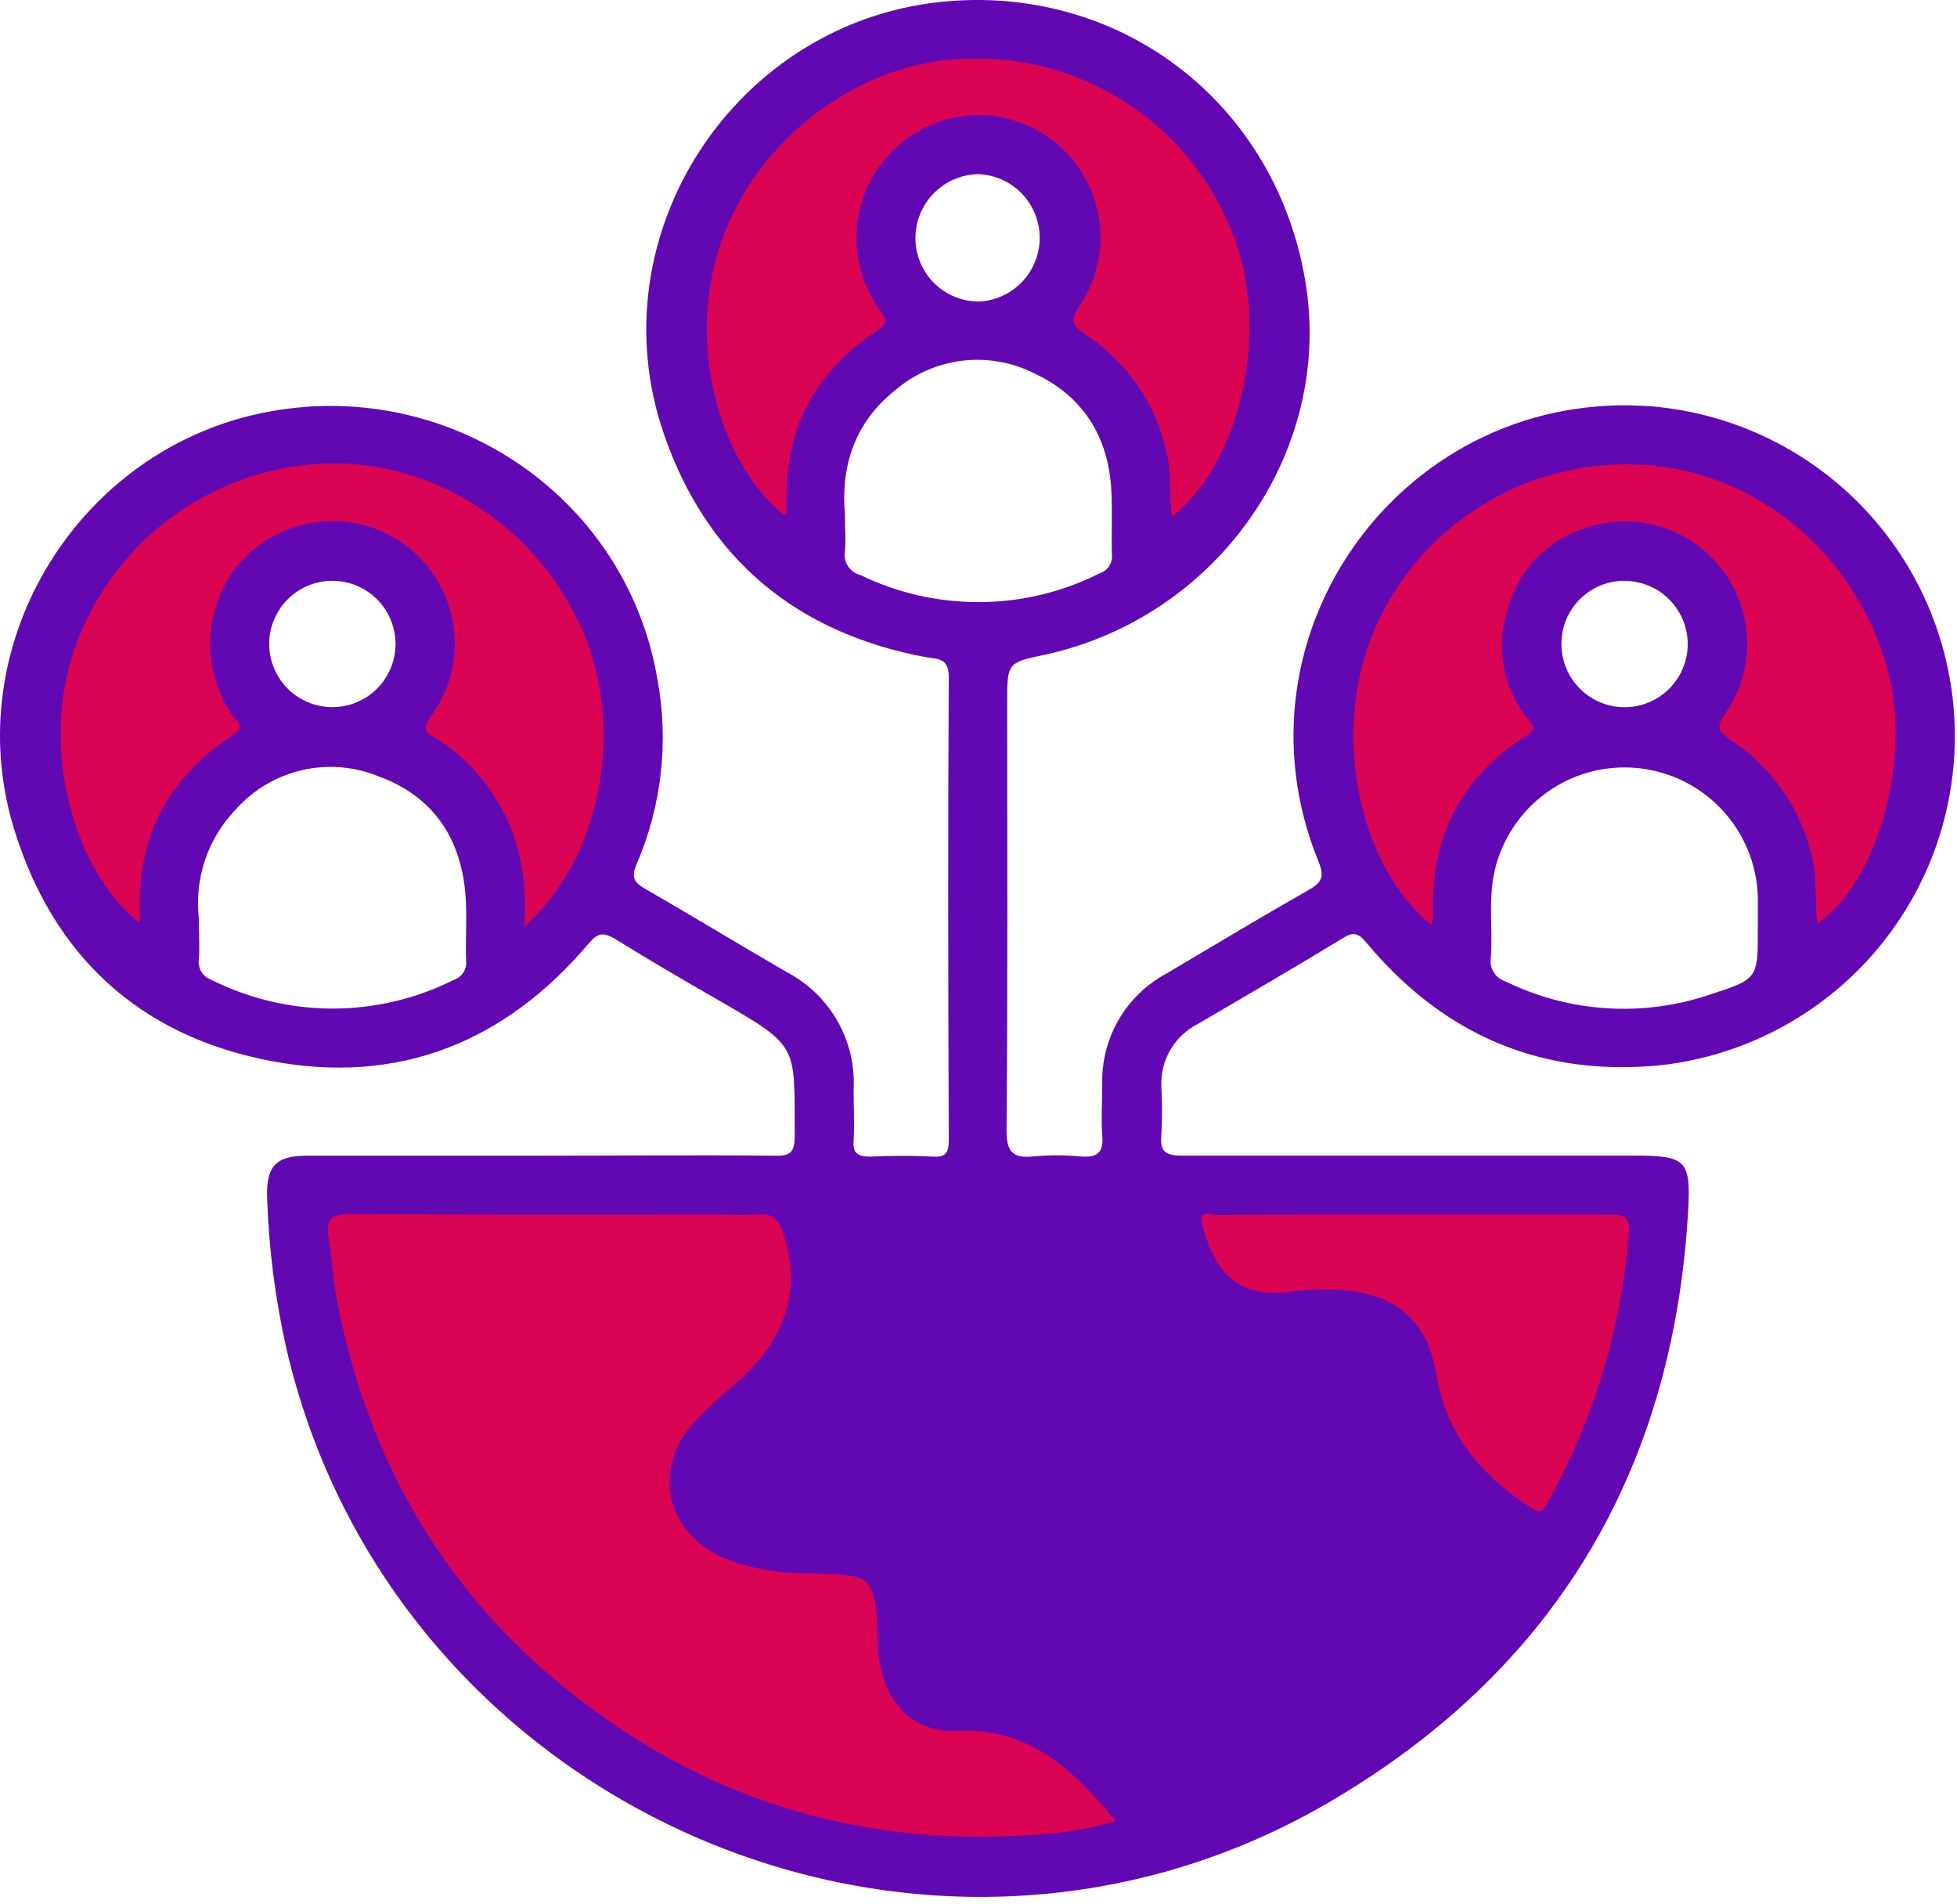 <svg width="110" height="107" viewBox="0 0 110 107" fill="none" xmlns="http://www.w3.org/2000/svg">
<path d="M67.321 57.554C70.044 55.958 72.772 54.373 75.472 52.732C76.038 52.375 76.327 52.409 76.779 52.953C81.144 58.194 86.713 60.583 93.528 59.847C98.092 59.289 102.287 57.062 105.306 53.595C108.325 50.127 109.953 45.665 109.876 41.068C109.8 36.471 108.024 32.066 104.891 28.701C101.758 25.336 97.491 23.25 92.911 22.845C79.032 21.713 68.861 35.547 74.108 48.413C74.448 49.251 74.323 49.596 73.542 50.026C70.865 51.549 68.227 53.139 65.578 54.707C64.45 55.309 63.513 56.214 62.873 57.32C62.233 58.426 61.915 59.69 61.955 60.968C61.955 61.901 61.887 62.847 61.955 63.798C62.051 64.817 61.65 65.077 60.704 64.992C59.85 64.91 58.989 64.91 58.134 64.992C56.963 65.111 56.566 64.788 56.578 63.509C56.646 55.505 56.612 47.507 56.612 39.504C56.612 37.239 56.612 37.239 58.78 36.787C68.402 34.664 74.889 25.466 73.4 15.985C71.827 6.011 63.274 -0.758 53.289 0.068C41.403 1.047 33.393 13.189 37.344 24.475C39.772 31.421 44.753 35.558 52.004 36.928C52.633 37.047 53.34 36.928 53.329 38.06C53.278 46.726 53.295 55.392 53.329 64.058C53.329 64.743 53.199 65.049 52.434 65.003C51.269 64.941 50.091 64.952 48.925 65.003C48.229 65.003 47.929 64.845 47.98 64.098C48.036 63.164 47.98 62.224 47.98 61.267C48.059 59.913 47.745 58.564 47.074 57.385C46.402 56.206 45.404 55.246 44.199 54.622C41.538 53.077 38.906 51.475 36.235 49.935C35.606 49.573 35.482 49.268 35.782 48.571C37.198 45.289 37.604 41.659 36.948 38.145C35.154 27.674 24.801 20.887 14.307 23.304C4.078 25.67 -2.284 36.453 0.767 46.511C2.946 53.7 7.831 58.217 15.212 59.626C22.424 61.002 28.423 58.562 33.133 52.975C33.631 52.409 33.937 52.409 34.537 52.749C36.427 53.92 38.34 55.041 40.265 56.145C44.957 58.85 44.651 58.658 44.669 63.854C44.669 64.737 44.442 64.986 43.536 64.952C39.127 64.907 34.718 64.952 30.303 64.952H17.278C15.529 64.952 14.957 65.518 15.014 67.284C15.103 70.092 15.454 72.885 16.061 75.628C21.937 101.507 51.721 114.684 74.662 101.314C87.279 93.956 94.021 82.788 94.881 68.156C95.057 65.19 94.802 64.947 91.819 64.947C83.329 64.947 74.878 64.947 66.41 64.947C65.465 64.947 65.193 64.675 65.278 63.769C65.329 62.874 65.329 61.976 65.278 61.081C65.241 60.358 65.415 59.641 65.777 59.015C66.14 58.389 66.676 57.882 67.321 57.554ZM91.304 32.649C92.006 32.647 92.692 32.852 93.277 33.24C93.862 33.628 94.318 34.181 94.589 34.828C94.86 35.475 94.933 36.188 94.799 36.877C94.664 37.566 94.329 38.199 93.835 38.697C93.341 39.196 92.71 39.536 92.022 39.676C91.335 39.816 90.621 39.748 89.971 39.483C89.322 39.217 88.766 38.765 88.373 38.183C87.981 37.602 87.769 36.917 87.766 36.215C87.761 35.747 87.849 35.283 88.024 34.85C88.2 34.416 88.46 34.022 88.789 33.69C89.118 33.358 89.51 33.094 89.941 32.914C90.373 32.735 90.836 32.642 91.304 32.643V32.649ZM83.798 53.824C83.917 52.2 83.645 50.553 84.013 48.934C84.424 47.163 85.463 45.602 86.939 44.541C88.414 43.48 90.225 42.991 92.034 43.166C93.843 43.34 95.526 44.166 96.772 45.489C98.017 46.813 98.74 48.544 98.804 50.36C98.804 50.926 98.804 51.447 98.804 51.996V52.239C98.804 55.007 98.804 55.019 96.104 55.901C92.331 57.175 88.208 56.908 84.63 55.16C84.353 55.075 84.116 54.892 83.963 54.645C83.81 54.399 83.751 54.105 83.798 53.819V53.824ZM18.744 32.643C19.21 32.651 19.67 32.751 20.098 32.937C20.525 33.123 20.912 33.391 21.236 33.727C21.559 34.062 21.814 34.458 21.985 34.892C22.155 35.325 22.239 35.788 22.231 36.255C22.223 36.721 22.123 37.181 21.937 37.608C21.751 38.035 21.483 38.422 21.148 38.746C20.812 39.07 20.416 39.324 19.983 39.495C19.549 39.666 19.086 39.749 18.62 39.741C17.678 39.725 16.782 39.335 16.128 38.658C15.475 37.981 15.117 37.071 15.133 36.13C15.149 35.189 15.539 34.293 16.216 33.639C16.894 32.985 17.803 32.627 18.744 32.643ZM26.199 53.983C26.227 54.214 26.175 54.447 26.051 54.644C25.927 54.84 25.74 54.989 25.52 55.064C23.403 56.129 21.066 56.683 18.696 56.683C16.326 56.683 13.99 56.129 11.873 55.064C11.636 54.978 11.438 54.812 11.311 54.595C11.185 54.378 11.139 54.123 11.182 53.875C11.227 53.252 11.182 52.63 11.182 51.679C11.046 50.548 11.165 49.402 11.53 48.323C11.896 47.245 12.498 46.262 13.293 45.447C14.273 44.365 15.56 43.61 16.982 43.283C18.404 42.956 19.893 43.073 21.246 43.619C24.291 44.717 25.899 47.049 26.159 50.258C26.261 51.481 26.154 52.737 26.199 53.983ZM54.97 9.787C55.896 9.817 56.774 10.203 57.421 10.866C58.067 11.529 58.432 12.417 58.439 13.343C58.445 14.269 58.093 15.161 57.456 15.833C56.819 16.505 55.946 16.904 55.021 16.947C54.078 16.947 53.174 16.574 52.506 15.909C51.837 15.244 51.46 14.341 51.455 13.398C51.452 12.456 51.818 11.55 52.475 10.875C53.133 10.2 54.028 9.809 54.97 9.787ZM48.308 32.304C48.033 32.221 47.797 32.039 47.647 31.794C47.497 31.549 47.442 31.257 47.493 30.974C47.55 30.407 47.493 29.802 47.493 28.89C47.261 26.332 47.963 23.796 50.323 21.928C51.385 21.019 52.692 20.443 54.079 20.274C55.467 20.105 56.874 20.349 58.123 20.977C60.868 22.257 62.295 24.521 62.465 27.532C62.532 28.738 62.465 29.949 62.498 31.155C62.525 31.383 62.471 31.613 62.348 31.807C62.224 32.001 62.037 32.146 61.819 32.219C59.725 33.273 57.416 33.828 55.072 33.84C52.728 33.853 50.413 33.323 48.308 32.292V32.304Z" fill="#6208B2"/>
<path d="M62.702 102.344C61.255 102.782 59.758 103.038 58.248 103.109C49.899 103.726 42.127 101.931 35.097 97.307C26.312 91.533 20.946 83.45 18.948 73.126C18.722 71.948 18.654 70.737 18.467 69.543C18.303 68.53 18.631 68.224 19.695 68.23C26.759 68.281 33.846 68.258 40.882 68.258C41.466 68.289 42.052 68.289 42.636 68.258C43.423 68.167 43.769 68.569 43.978 69.232C45.11 72.384 44.193 75.322 41.323 77.773C40.514 78.448 39.744 79.17 39.02 79.935C36.614 82.55 37.435 86.19 40.718 87.582C41.982 88.079 43.322 88.356 44.68 88.403C45.733 88.46 46.78 88.403 47.833 88.567C48.716 88.68 48.965 89.133 49.151 89.909C49.452 91.25 49.191 92.631 49.559 93.973C50.125 96.095 51.569 97.369 53.782 97.267C57.857 97.086 60.336 99.463 62.702 102.344Z" fill="#DB0354"/>
<path d="M29.459 52.087C29.669 49.256 29.159 46.754 27.648 44.547C26.809 43.27 25.688 42.203 24.371 41.428C23.805 41.094 23.805 40.862 24.184 40.296C24.843 39.419 25.283 38.397 25.466 37.315C25.65 36.233 25.573 35.123 25.241 34.077C24.908 33.032 24.331 32.08 23.556 31.303C22.781 30.526 21.832 29.945 20.788 29.609C19.419 29.18 17.951 29.183 16.584 29.618C15.217 30.052 14.016 30.897 13.146 32.038C12.299 33.216 11.833 34.625 11.81 36.077C11.788 37.528 12.211 38.951 13.022 40.154C13.282 40.528 13.859 40.817 13.073 41.326C9.393 43.721 7.644 47.122 7.876 51.515C7.87 51.628 7.851 51.74 7.82 51.849C4.627 49.364 2.369 43.188 3.897 37.409C4.749 34.345 6.52 31.616 8.973 29.591C11.426 27.566 14.442 26.344 17.612 26.089C23.991 25.568 30.184 29.428 32.782 35.536C35.137 41.072 33.75 48.317 29.459 52.087Z" fill="#DB0354"/>
<path d="M44.08 28.953C40.644 26.207 38.64 19.896 40.35 14.174C42.155 8.162 47.884 3.674 53.799 3.323C57.149 3.083 60.486 3.943 63.303 5.771C66.12 7.6 68.264 10.297 69.41 13.455C71.323 18.713 69.766 25.907 65.883 29.043C65.668 27.821 65.883 26.626 65.578 25.455C64.991 22.716 63.345 20.321 60.999 18.793C60.246 18.311 60.138 18.006 60.665 17.213C61.397 16.138 61.809 14.876 61.852 13.576C61.896 12.275 61.57 10.989 60.913 9.867C60.255 8.744 59.292 7.831 58.136 7.234C56.98 6.637 55.678 6.38 54.382 6.493C53.175 6.609 52.02 7.041 51.033 7.745C50.047 8.449 49.263 9.4 48.76 10.504C48.258 11.607 48.054 12.823 48.171 14.029C48.287 15.236 48.719 16.391 49.423 17.377C49.74 17.808 50.029 18.125 49.338 18.566C45.761 20.87 44.063 24.181 44.204 28.432C44.204 28.587 44.193 28.742 44.17 28.896C44.17 28.896 44.114 28.936 44.08 28.953Z" fill="#DB0354"/>
<path d="M80.436 51.968C76.4 48.628 74.923 41.507 77.04 35.915C78.207 32.913 80.287 30.352 82.986 28.594C85.685 26.835 88.867 25.967 92.085 26.111C98.572 26.377 104.221 30.991 106.072 37.534C107.487 42.526 105.585 49.556 102.149 51.9C101.991 50.649 102.149 49.409 101.86 48.187C101.248 45.498 99.627 43.148 97.332 41.62C96.63 41.145 96.381 40.907 96.998 40.07C97.77 38.944 98.19 37.614 98.204 36.249C98.218 34.884 97.826 33.546 97.077 32.405C96.328 31.264 95.256 30.372 93.998 29.841C92.74 29.311 91.353 29.167 90.013 29.428C87.183 30.051 85.276 31.817 84.625 34.664C84.372 35.654 84.354 36.69 84.572 37.688C84.79 38.687 85.238 39.62 85.881 40.415C86.136 40.732 86.402 40.953 85.881 41.292C82.044 43.67 80.346 47.162 80.549 51.634C80.525 51.749 80.487 51.861 80.436 51.968Z" fill="#DB0354"/>
<path d="M79.502 68.258C83.164 68.258 86.827 68.258 90.495 68.258C91.276 68.258 91.626 68.411 91.553 69.282C91.144 74.654 89.561 79.871 86.917 84.565C86.634 85.075 86.419 84.984 86.028 84.724C83.272 82.93 81.291 80.637 80.736 77.252C80.249 74.247 78.472 72.724 75.41 72.498C74.437 72.438 73.461 72.472 72.495 72.6C69.404 73.001 68.216 71.303 67.564 68.79C67.349 67.952 68.08 68.286 68.391 68.286C72.093 68.247 75.795 68.258 79.502 68.258Z" fill="#DB0354"/>
</svg>
